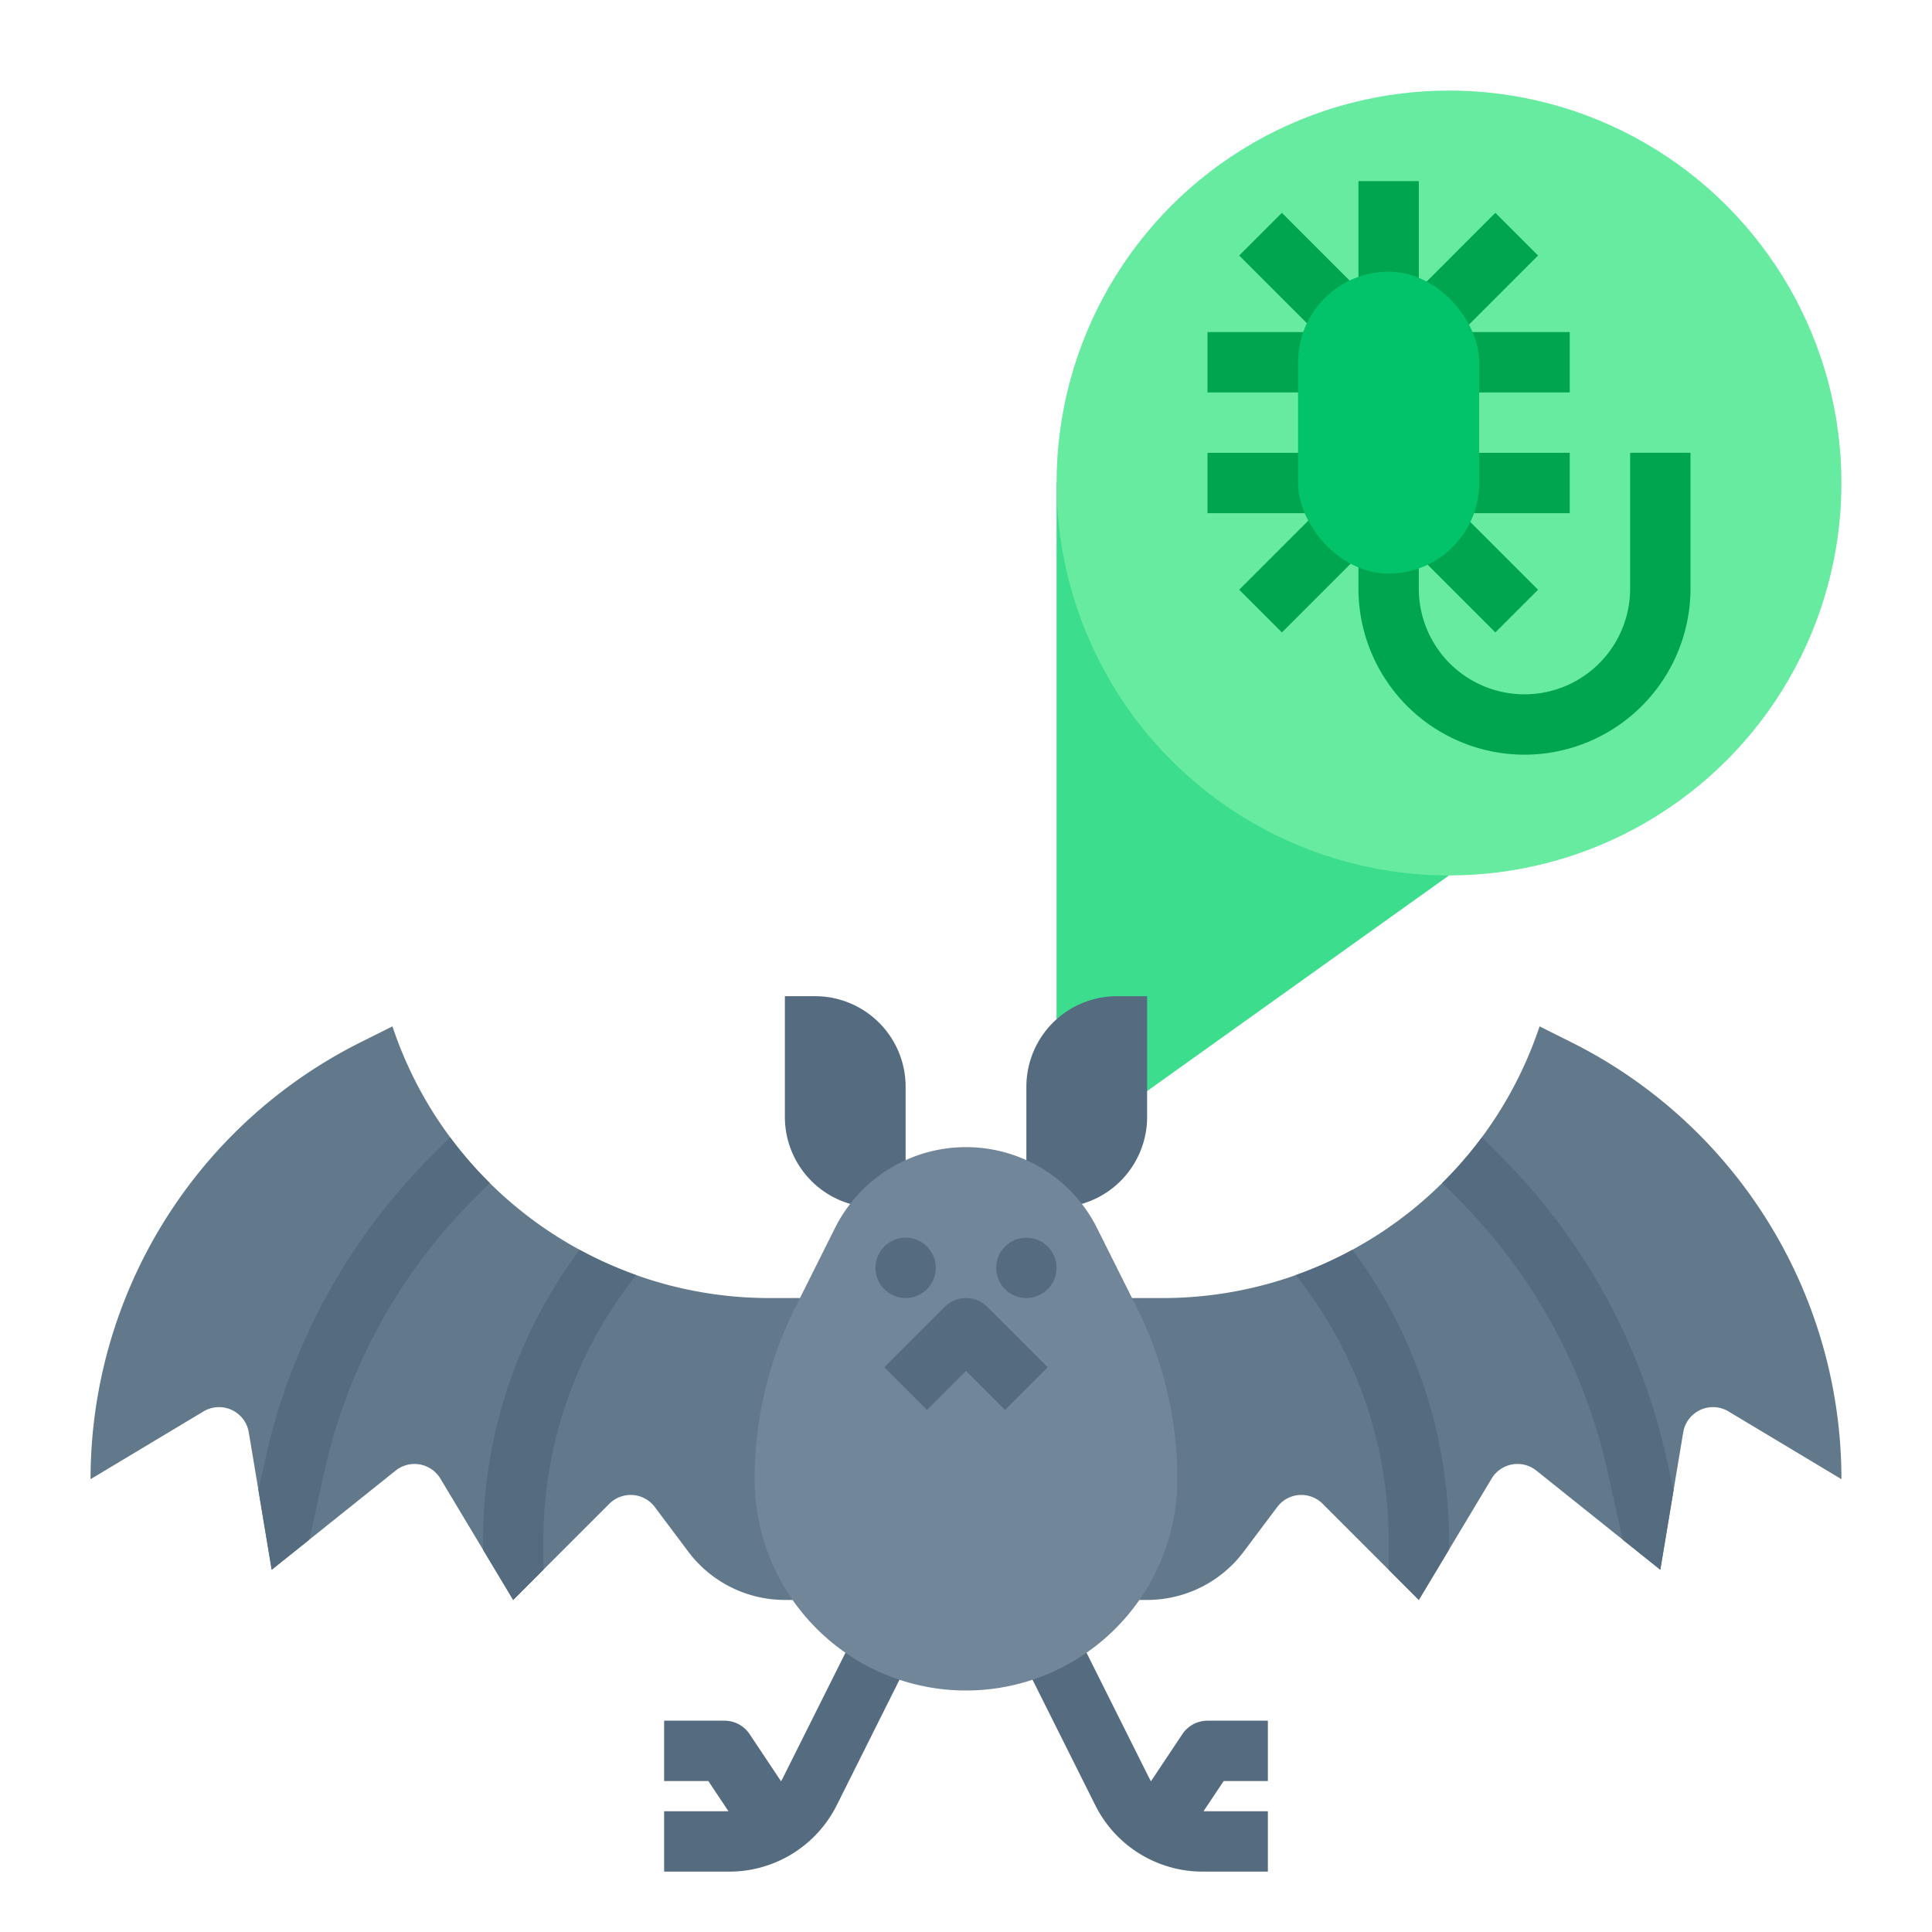 <?xml version="1.0" ?><svg id="flat" viewBox="0 0 512 512" xmlns="http://www.w3.org/2000/svg"><polygon points="384 232 280 306.286 280 128 384 128 384 232" style="fill:#3cde8d"/><circle cx="384" cy="128" r="104" style="fill:#67eba0"/><path d="M336,472V456H320a7.999,7.999,0,0,0-6.656,3.562l-8.33,12.496c-.171-.295-.337-.594-.491-.903l-25.367-50.733-14.311,7.155,25.367,50.733A31.826,31.826,0,0,0,318.833,496H336V480H318.948l5.333-8Z" style="fill:#556c80"/><path d="M207.478,471.155c-.154.308-.32.608-.491.903l-8.33-12.496A7.999,7.999,0,0,0,192,456H176v16h11.719l5.333,8H176v16h17.167a31.826,31.826,0,0,0,28.622-17.689l25.367-50.733-14.311-7.155Z" style="fill:#556c80"/><path d="M288,344v80h16a31.992,31.992,0,0,0,25.6-12.8l8.87-11.82a7.991,7.991,0,0,1,12.05-.86L368,416l8,8,8-13.33L395.29,391.85a8.002,8.002,0,0,1,11.86-2.13L430.03,408.03,440,416l3.51-21.08L446.07,379.59a7.995,7.995,0,0,1,12.01-5.54L488,392a129.452,129.452,0,0,0-71.55-115.78L408,272a105.193,105.193,0,0,1-49.6,59.2v.01A105.183,105.183,0,0,1,308.11,344Z" style="fill:#62798c"/><path d="M382.2,313.52l4.14,4.14a147.107,147.107,0,0,1,39.67,72.25L430.03,408.03,440,416l3.51-21.08-1.88-8.48a163.249,163.249,0,0,0-43.97-80.1l-4.94-4.94A104.949,104.949,0,0,1,382.2,313.52Z" style="fill:#556c80"/><path d="M343.43,337.9l2.17,2.9A112.744,112.744,0,0,1,368,408v8l8,8,8-13.33V408a128.767,128.767,0,0,0-25.6-76.79A104.085,104.085,0,0,1,343.43,337.9Z" style="fill:#556c80"/><path d="M224,344v80H208a31.992,31.992,0,0,1-25.6-12.8l-8.87-11.82a7.991,7.991,0,0,0-12.05-.86L144,416l-8,8-8-13.33L116.71,391.85a8.002,8.002,0,0,0-11.86-2.13L81.97,408.03,72,416l-3.51-21.08L65.93,379.59a7.995,7.995,0,0,0-12.01-5.54L24,392A129.452,129.452,0,0,1,95.55,276.22L104,272a105.193,105.193,0,0,0,49.6,59.2v.01A105.183,105.183,0,0,0,203.89,344Z" style="fill:#62798c"/><path d="M304,296V264h-8a24,24,0,0,0-24,24v32h8A24,24,0,0,0,304,296Z" style="fill:#556c80"/><path d="M208,296V264h8a24,24,0,0,1,24,24v32h-8A24,24,0,0,1,208,296Z" style="fill:#556c80"/><path d="M312,392V392a101.665,101.665,0,0,0-10.733-45.466l-10.534-21.068A38.833,38.833,0,0,0,256,304h0a38.833,38.833,0,0,0-34.733,21.466l-10.534,21.068A101.665,101.665,0,0,0,200,392v0A56,56,0,0,0,256,448h0A56,56,0,0,0,312,392Z" style="fill:#718799"/><circle cx="240" cy="336" r="8" style="fill:#556c80"/><circle cx="272" cy="336" r="8" style="fill:#556c80"/><path d="M266.343,373.657,256,363.313l-10.343,10.343-11.313-11.313,16-16a8,8,0,0,1,11.313,0l16,16Z" style="fill:#556c80"/><path d="M129.8,313.52l-4.14,4.14a147.107,147.107,0,0,0-39.67,72.25L81.97,408.03,72,416l-3.51-21.08,1.88-8.48a163.249,163.249,0,0,1,43.97-80.1l4.94-4.94A104.949,104.949,0,0,0,129.8,313.52Z" style="fill:#556c80"/><path d="M168.57,337.9l-2.17,2.9A112.744,112.744,0,0,0,144,408v8l-8,8-8-13.33V408a128.767,128.767,0,0,1,25.6-76.79A104.085,104.085,0,0,0,168.57,337.9Z" style="fill:#556c80"/><path d="M404,200a44.05,44.05,0,0,1-44-44V136h16v20a28,28,0,0,0,56,0V120h16v36A44.05,44.05,0,0,1,404,200Z" style="fill:#00a64f"/><rect height="32" style="fill:#00a64f" width="16" x="360" y="48"/><rect height="31.76" style="fill:#00a64f" transform="translate(49.31 265.621) rotate(-45)" width="16" x="337.287" y="57.408"/><rect height="16" style="fill:#00a64f" width="32" x="320" y="88"/><rect height="16" style="fill:#00a64f" transform="translate(62.251 297.6) rotate(-45.002)" width="32.817" x="373.93" y="65.661"/><rect height="16" style="fill:#00a64f" width="32" x="384" y="88"/><rect height="16" style="fill:#00a64f" transform="translate(-4.238 288.807) rotate(-45.002)" width="35.134" x="328.913" y="141.519"/><rect height="16" style="fill:#00a64f" width="32" x="320" y="120"/><rect height="32.817" style="fill:#00a64f" transform="translate(8.022 320.044) rotate(-45)" width="16" x="382.339" y="133.93"/><rect height="16" style="fill:#00a64f" width="32" x="384" y="120"/><rect height="80" rx="24" style="fill:#02c26a" width="48" x="344" y="72"/></svg>